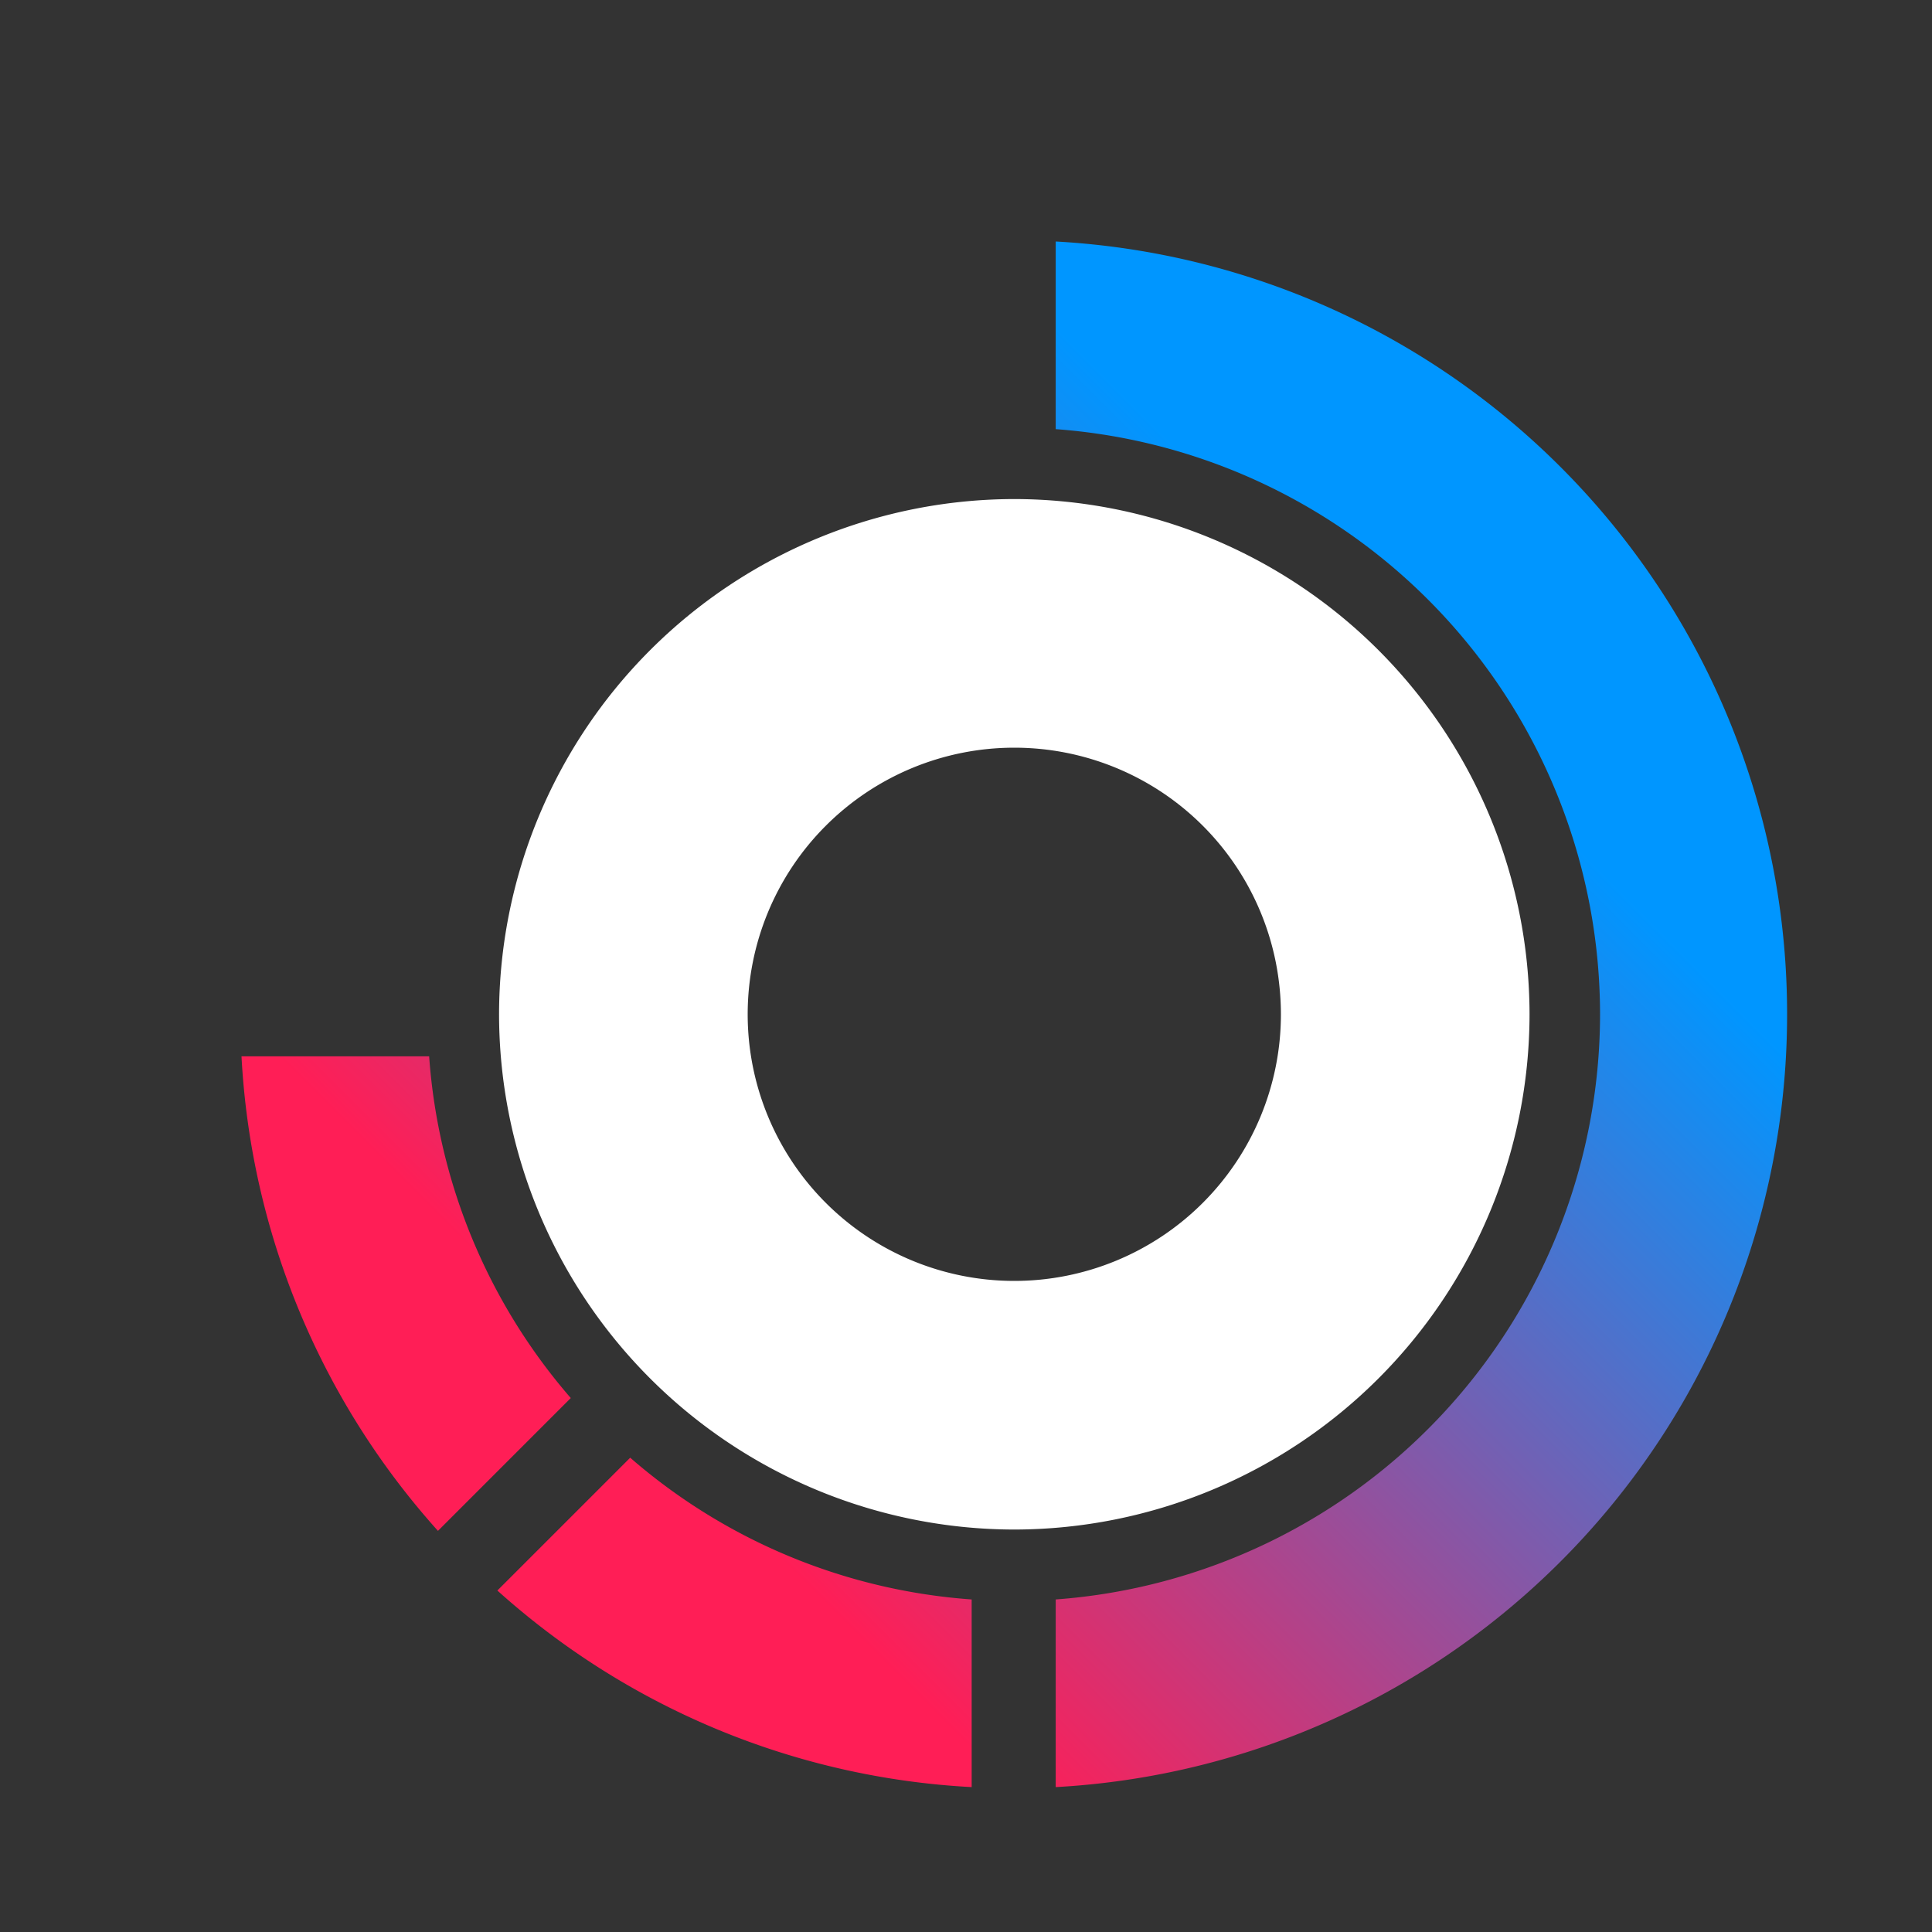 <svg xmlns="http://www.w3.org/2000/svg" width="16" height="16">
    <rect width="100%" height="100%" fill="#333333" stroke="none"/>
    <defs>
        <linearGradient id="a" x1="54.644%" x2="5.464%" y1="7.031%" y2="56.25%">
            <stop offset="0%" stop-color="#0096FF"/>
            <stop offset="100%" stop-color="#FF1E56"/>
        </linearGradient>
    </defs>
    <g fill="none" fill-rule="evenodd">
        <path fill="#FFF" fill-rule="nonzero" d="M8.4 4.133A4.272 4.272 0 0 0 4.133 8.4 4.272 4.272 0 0 0 8.4 12.667 4.272 4.272 0 0 0 12.667 8.4 4.272 4.272 0 0 0 8.4 4.133Zm0 6.475a2.208 2.208 0 1 1 0-4.416 2.208 2.208 0 0 1 0 4.416Z"/>
        <path fill="url(#a)" d="M6.743 1.554V0A6.407 6.407 0 0 1 12.8 6.4a6.408 6.408 0 0 1-6.057 6.4v-1.554A4.864 4.864 0 0 0 11.251 6.4a4.864 4.864 0 0 0-4.508-4.846ZM2.727 9.578a4.842 4.842 0 0 1-1.173-2.83H0a6.385 6.385 0 0 0 1.627 3.93l1.1-1.1Zm3.32 3.222v-1.554a4.83 4.83 0 0 1-2.828-1.174l-1.1 1.1A6.374 6.374 0 0 0 6.047 12.8Z" transform="translate(2 2)"/>
    </g>
</svg>
